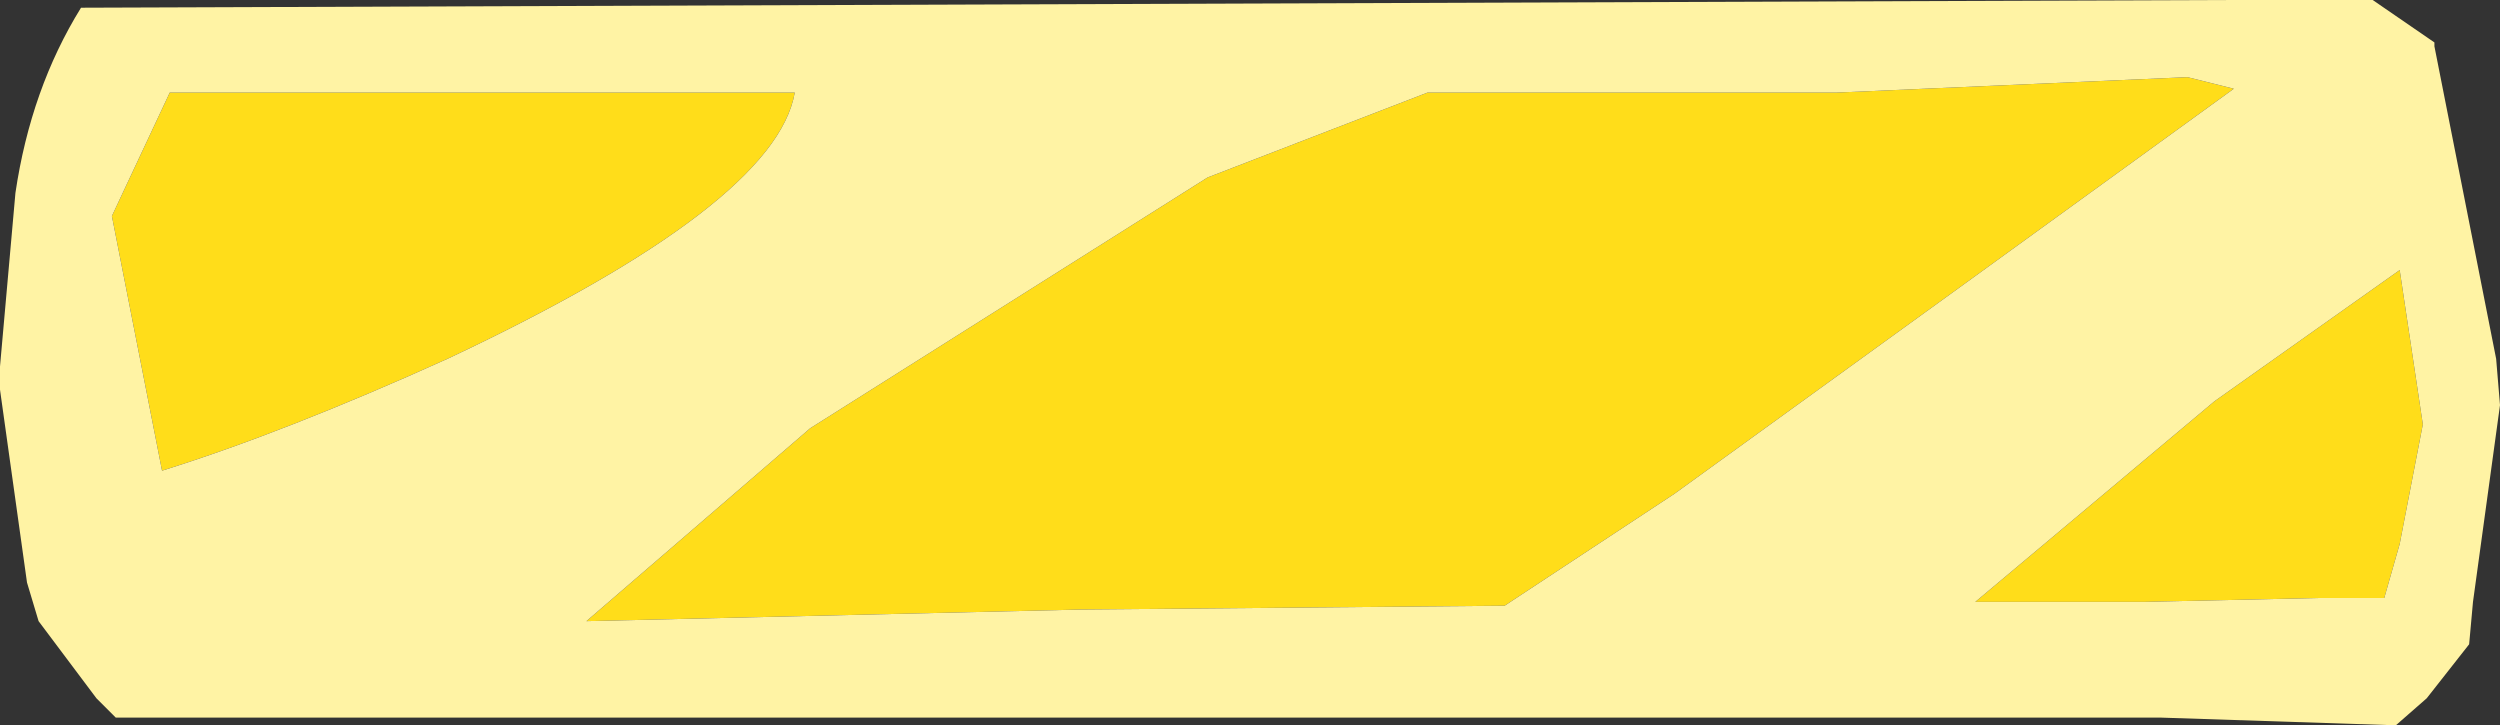 <?xml version="1.0" encoding="UTF-8" standalone="no"?>
<svg xmlns:ffdec="https://www.free-decompiler.com/flash" xmlns:xlink="http://www.w3.org/1999/xlink" ffdec:objectType="shape" height="9.4px" width="32.4px" xmlns="http://www.w3.org/2000/svg">
  <rect width="100%" height="100%" fill="#333333" stroke="none"/>
  <g transform="matrix(1.0, 0.0, 0.0, 1.0, 14.3, 5.9)">
    <path d="M4.2 -4.7 L9.5 -4.7 14.05 -4.9 14.65 -4.75 11.2 -2.25 7.4 0.5 5.2 1.95 -0.3 2.0 -6.7 2.15 -3.8 -0.35 1.35 -3.6 4.2 -4.7 M-11.85 -4.7 L-4.0 -4.7 Q-4.25 -3.25 -8.5 -1.25 -10.6 -0.3 -12.2 0.2 L-12.85 -3.1 -12.1 -4.7 -11.85 -4.7 M16.8 -2.4 L17.1 -0.4 16.8 1.15 16.6 1.85 16.4 1.85 15.75 1.85 13.5 1.9 12.35 1.9 11.3 1.9 14.4 -0.7 16.8 -2.4" fill="#ffdd1a" fill-rule="evenodd" stroke="none"/>
    <path d="M4.2 -4.7 L1.35 -3.6 -3.8 -0.35 -6.7 2.15 -0.3 2.0 5.2 1.95 7.4 0.5 11.2 -2.25 14.65 -4.75 14.05 -4.9 9.5 -4.7 4.2 -4.7 M17.25 -5.35 L17.25 -5.3 18.05 -1.25 18.1 -0.65 17.75 1.9 17.7 2.45 17.15 3.15 16.75 3.5 13.7 3.4 -12.8 3.4 -13.05 3.15 -13.8 2.15 -13.95 1.65 -14.3 -0.85 -14.3 -1.15 -14.1 -3.4 Q-13.9 -4.75 -13.25 -5.8 L14.55 -5.9 16.45 -5.9 17.25 -5.35 M16.8 -2.4 L14.4 -0.7 11.3 1.9 12.35 1.9 13.5 1.9 15.75 1.85 16.4 1.85 16.6 1.85 16.8 1.15 17.1 -0.4 16.8 -2.4 M-11.85 -4.7 L-12.1 -4.7 -12.85 -3.1 -12.2 0.2 Q-10.6 -0.3 -8.5 -1.25 -4.25 -3.25 -4.0 -4.7 L-11.85 -4.7" fill="#fff3a4" fill-rule="evenodd" stroke="none"/>
  </g>
</svg>
